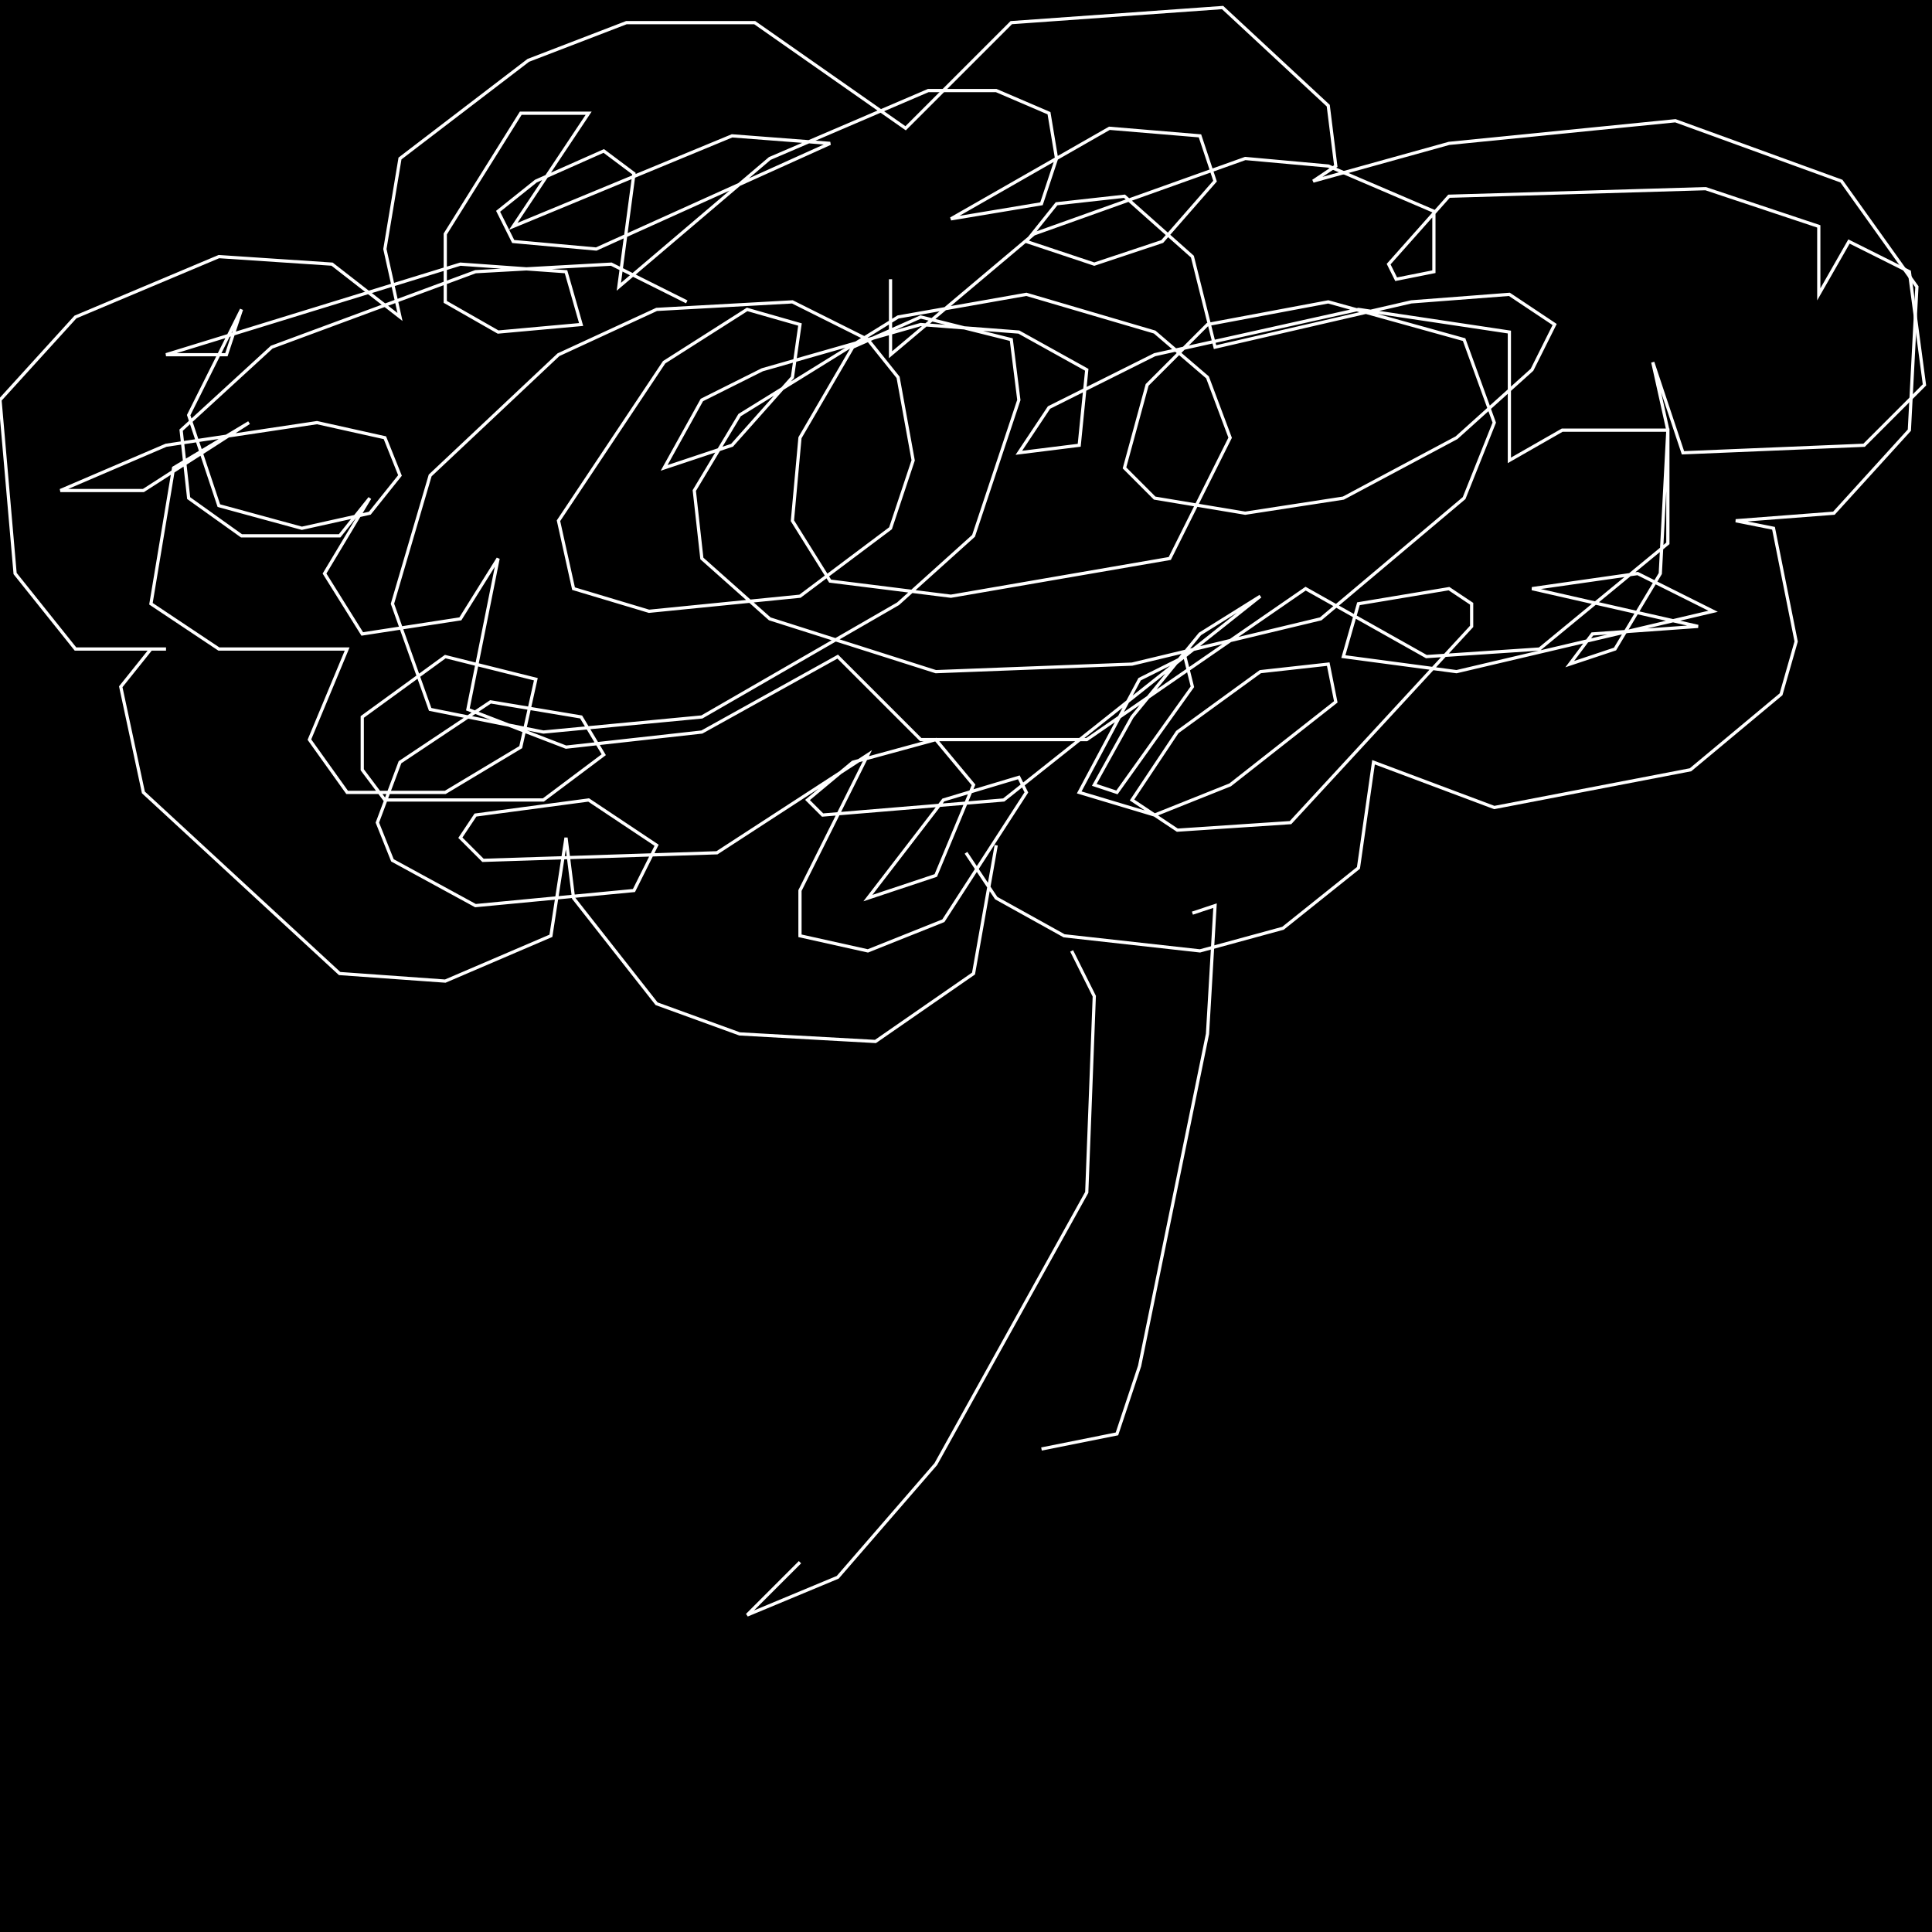 <?xml version="1.0" encoding="UTF-8" standalone="no"?>
<!--Created with ndjsontosvg (https:https://github.com/thompson318/ndjsontosvg) 
	from the simplified Google quickdraw data set. key_id = 5712473292275712-->
<svg width="600" height="600"
	xmlns="http://www.w3.org/2000/svg">
	xmlns:ndjsontosvg="https://github.com/thompson318/ndjsontosvg"
	xmlns:quickdraw="https://quickdraw.withgoogle.com/data"
	xmlns:scikit-surgery="https://doi.org/10.1007/s11548-020-02180-5">

	<rect width="100%" height="100%" fill="black" />
	<path d = "M 309.38 262.50 L 302.34 302.34 L 271.88 323.44 L 229.69 321.09 L 203.91 311.72 L 178.12 278.91 L 175.78 260.16 L 171.09 290.62 L 138.28 304.69 L 105.47 302.34 L 44.53 246.09 L 37.50 213.28 L 46.88 201.56 L 51.56 201.56 L 23.44 201.56 L 4.69 178.12 L 0.00 124.22 L 23.44 98.44 L 67.97 79.69 L 103.12 82.03 L 124.22 98.44 L 119.53 77.34 L 124.22 49.22 L 164.06 18.75 L 194.53 7.03 L 234.38 7.03 L 281.25 39.84 L 314.06 7.03 L 379.69 2.34 L 412.50 32.81 L 414.84 51.56 L 407.81 56.25 L 450.00 44.53 L 520.31 37.50 L 571.88 56.25 L 595.31 89.06 L 592.97 133.59 L 569.53 159.38 L 539.06 161.72 L 550.78 164.06 L 557.81 199.22 L 553.12 215.62 L 525.00 239.06 L 464.06 250.78 L 426.56 236.72 L 421.88 269.53 L 398.44 288.28 L 372.66 295.31 L 330.47 290.62 L 309.38 278.91 L 300.00 264.84" stroke="white" fill="transparent"/>
	<path d = "M 213.28 93.75 L 189.84 82.03 L 147.66 84.38 L 84.38 107.81 L 56.25 133.59 L 58.59 154.69 L 75.00 166.41 L 105.47 166.41 L 114.84 154.69 L 100.78 178.12 L 112.50 196.88 L 142.97 192.19 L 154.69 173.44 L 145.31 220.31 L 175.78 232.03 L 217.97 227.34 L 260.16 203.91 L 285.94 229.69 L 337.50 229.69 L 405.47 182.81 L 442.97 203.91 L 478.12 201.56 L 517.97 168.75 L 517.97 133.59 L 485.16 133.59 L 468.75 142.97 L 468.75 103.12 L 421.88 96.09 L 358.59 110.16 L 325.78 126.56 L 316.41 140.62 L 335.16 138.28 L 337.50 114.84 L 316.41 103.12 L 285.94 100.78 L 236.72 114.84 L 217.97 124.22 L 206.25 145.31 L 227.34 138.28 L 246.09 117.19 L 248.44 100.78 L 232.03 96.09 L 206.25 112.50 L 173.44 161.72 L 178.12 182.81 L 201.56 189.84 L 248.44 185.16 L 276.56 164.06 L 283.59 142.97 L 278.91 117.19 L 269.53 105.47 L 246.09 93.75 L 203.91 96.09 L 173.44 110.16 L 133.59 147.66 L 121.88 187.50 L 133.59 220.31 L 168.75 227.34 L 217.97 222.66 L 278.91 187.50 L 302.34 166.41 L 316.41 124.22 L 314.06 105.47 L 285.94 98.44 L 264.84 107.81 L 248.44 135.94 L 246.09 161.72 L 257.81 180.47 L 295.31 185.16 L 363.28 173.44 L 382.03 135.94 L 375.00 117.19 L 358.59 103.12 L 318.75 91.41 L 278.91 98.44 L 229.69 128.91 L 215.62 152.34 L 217.97 173.44 L 239.06 192.19 L 290.62 208.59 L 351.56 206.25 L 410.16 192.19 L 454.69 154.69 L 464.06 131.25 L 454.69 105.47 L 412.50 93.75 L 375.00 100.78 L 356.25 119.53 L 349.22 145.31 L 358.59 154.69 L 386.72 159.38 L 417.19 154.69 L 452.34 135.94 L 475.78 114.84 L 482.81 100.78 L 468.75 91.41 L 438.28 93.75 L 377.34 107.81 L 370.31 79.69 L 349.22 60.94 L 328.12 63.28 L 318.75 75.00 L 339.84 82.03 L 360.94 75.00 L 377.34 56.25 L 372.66 42.19 L 344.53 39.84 L 295.31 67.97 L 323.44 63.28 L 328.12 49.22 L 325.78 35.16 L 309.38 28.12 L 288.28 28.12 L 239.06 49.22 L 192.19 89.06 L 196.88 53.91 L 187.50 46.88 L 166.41 56.25 L 154.69 65.62 L 159.38 75.00 L 185.16 77.34 L 257.81 44.53 L 227.34 42.19 L 159.38 70.31 L 182.81 35.16 L 161.72 35.16 L 138.28 72.66 L 138.28 93.75 L 154.69 103.12 L 180.47 100.78 L 175.78 84.38 L 142.97 82.03 L 51.56 110.16 L 70.31 110.16 L 75.00 96.09 L 58.59 128.91 L 67.97 157.03 L 93.75 164.06 L 114.84 159.38 L 124.22 147.66 L 119.53 135.94 L 98.44 131.25 L 51.56 138.28 L 18.75 152.34 L 44.53 152.34 L 77.34 131.25 L 53.91 145.31 L 46.88 187.50 L 67.97 201.56 L 107.81 201.56 L 96.09 229.69 L 107.81 246.09 L 138.28 246.09 L 161.72 232.03 L 166.41 210.94 L 138.28 203.91 L 112.50 222.66 L 112.50 239.06 L 119.53 248.44 L 168.75 248.44 L 187.50 234.38 L 180.47 222.66 L 152.34 217.97 L 124.22 236.72 L 117.19 255.47 L 121.88 267.19 L 147.66 281.25 L 196.88 276.56 L 203.91 262.50 L 182.81 248.44 L 147.66 253.12 L 142.97 260.16 L 150.00 267.19 L 222.66 264.84 L 269.53 234.38 L 248.44 276.56 L 248.44 290.62 L 269.53 295.31 L 292.97 285.94 L 318.75 246.09 L 316.41 241.41 L 292.97 248.44 L 269.53 278.91 L 290.62 271.88 L 302.34 243.75 L 290.62 229.69 L 264.84 236.72 L 250.78 248.44 L 255.47 253.12 L 311.72 248.44 L 391.41 185.16 L 372.66 196.88 L 351.56 222.66 L 339.84 243.75 L 346.88 246.09 L 370.31 213.28 L 367.97 203.91 L 353.91 210.94 L 335.16 246.09 L 358.59 253.12 L 382.03 243.75 L 414.84 217.97 L 412.50 206.25 L 391.41 208.59 L 365.62 227.34 L 351.56 248.44 L 365.62 257.81 L 400.78 255.47 L 457.03 194.53 L 457.03 187.50 L 450.00 182.81 L 421.88 187.50 L 417.19 203.91 L 452.34 208.59 L 532.03 189.84 L 508.59 178.12 L 475.78 182.81 L 527.34 194.53 L 494.53 196.88 L 487.50 206.25 L 501.56 201.56 L 515.62 178.12 L 517.97 133.59 L 513.28 112.50 L 522.66 140.62 L 578.91 138.28 L 597.66 119.53 L 592.97 84.38 L 574.22 75.00 L 564.84 91.41 L 564.84 70.31 L 529.69 58.59 L 450.00 60.94 L 431.25 82.03 L 433.59 86.72 L 445.31 84.38 L 445.31 65.62 L 412.50 51.56 L 386.72 49.22 L 321.09 72.66 L 276.56 110.16 L 276.56 86.72" stroke="white" fill="transparent"/>
	<path d = "M 332.81 295.31 L 339.84 309.38 L 337.50 370.31 L 290.62 454.69 L 260.16 489.84 L 232.03 501.56 L 248.44 485.16" stroke="white" fill="transparent"/>
	<path d = "M 370.31 283.59 L 377.34 281.25 L 375.00 321.09 L 353.91 424.22 L 346.88 445.31 L 323.44 450.00" stroke="white" fill="transparent"/>
</svg>